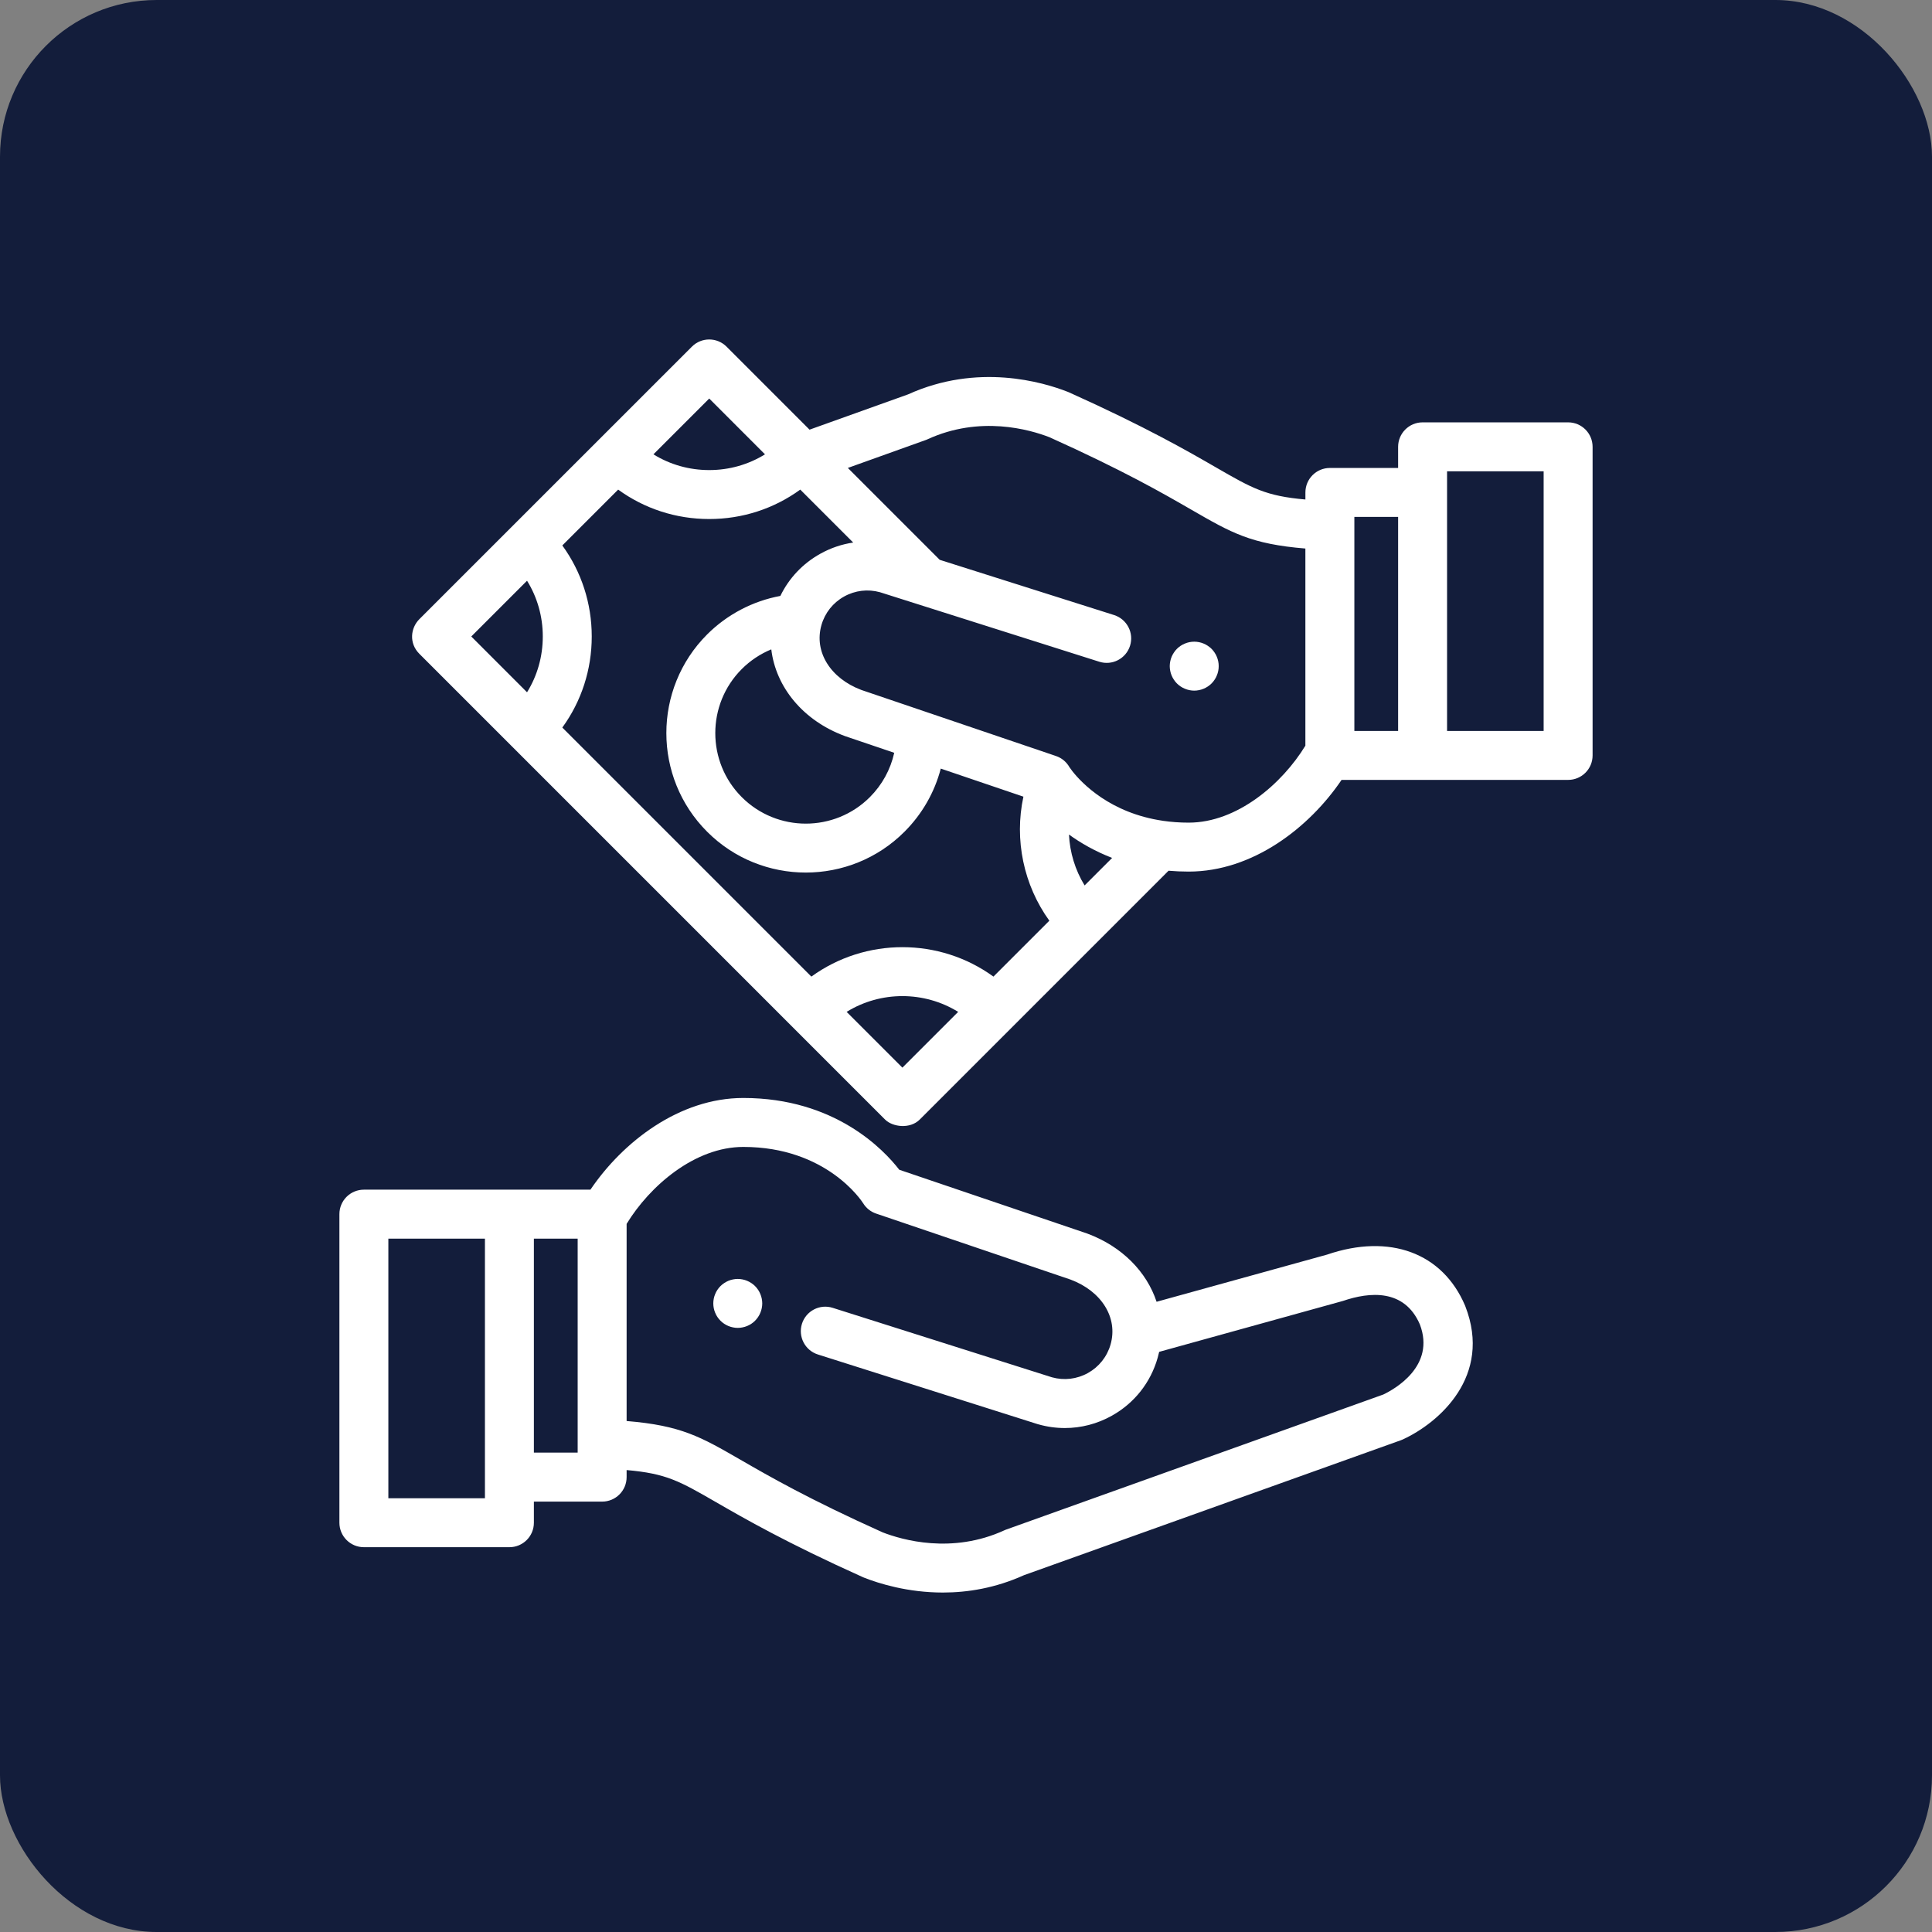 <svg width="74" height="74" viewBox="0 0 74 74" fill="none" xmlns="http://www.w3.org/2000/svg">
<rect x="0" y="0" width="74" height="74" fill="#808080" stroke="none"/>
<rect width="74" height="74" rx="6" fill="#131D3B"/>
<g clip-path="url(#clip0)">
<path d="M29.177 49.741C29.165 49.681 29.147 49.622 29.123 49.565C29.1 49.508 29.071 49.454 29.037 49.403C29.003 49.352 28.964 49.304 28.921 49.261C28.878 49.218 28.83 49.178 28.779 49.145C28.728 49.111 28.674 49.082 28.616 49.058C28.56 49.035 28.501 49.016 28.441 49.005C28.32 48.98 28.195 48.98 28.075 49.005C28.015 49.016 27.956 49.035 27.899 49.058C27.843 49.082 27.788 49.111 27.738 49.145C27.686 49.178 27.639 49.218 27.595 49.261C27.552 49.304 27.513 49.352 27.479 49.403C27.444 49.454 27.416 49.508 27.393 49.565C27.369 49.622 27.351 49.681 27.339 49.741C27.327 49.801 27.321 49.863 27.321 49.924C27.321 49.984 27.327 50.046 27.339 50.106C27.351 50.166 27.369 50.225 27.393 50.282C27.416 50.339 27.444 50.393 27.479 50.444C27.513 50.495 27.552 50.543 27.595 50.586C27.639 50.63 27.686 50.669 27.738 50.703C27.788 50.736 27.843 50.766 27.899 50.789C27.956 50.812 28.015 50.831 28.075 50.842C28.135 50.855 28.197 50.861 28.258 50.861C28.319 50.861 28.381 50.855 28.441 50.842C28.501 50.831 28.56 50.812 28.616 50.789C28.674 50.766 28.728 50.736 28.779 50.703C28.83 50.669 28.878 50.63 28.921 50.586C28.964 50.543 29.003 50.495 29.037 50.444C29.071 50.393 29.1 50.339 29.123 50.282C29.147 50.225 29.165 50.166 29.177 50.106C29.189 50.046 29.196 49.984 29.196 49.924C29.196 49.863 29.189 49.801 29.177 49.741Z" fill="white"/>
<path d="M56.124 50.03C56.121 50.02 56.117 50.011 56.113 50.002C55.25 47.983 53.226 47.236 50.831 48.054L44.3 49.861C43.922 48.717 42.981 47.744 41.649 47.25C41.641 47.247 41.632 47.244 41.624 47.241L34.444 44.804C33.847 44.032 31.975 42.055 28.47 42.055C26.021 42.055 23.855 43.735 22.615 45.567H13.938C13.42 45.567 13 45.986 13 46.504V58.324C13 58.842 13.42 59.261 13.938 59.261H19.512C20.029 59.261 20.449 58.842 20.449 58.324V57.515H23.063C23.581 57.515 24.001 57.095 24.001 56.577V56.307C25.524 56.44 26.026 56.729 27.425 57.536C28.501 58.157 30.128 59.095 33.057 60.412C33.071 60.418 33.085 60.424 33.099 60.429C33.661 60.65 34.76 60.998 36.115 60.998C37.058 60.998 38.125 60.829 39.221 60.333L53.657 55.164C53.683 55.155 53.708 55.144 53.733 55.133C55.113 54.498 57.169 52.709 56.124 50.03ZM18.574 57.386H14.875V47.442H18.574V57.386ZM22.126 55.639H20.449V47.442H22.126V55.639ZM52.984 53.413L38.554 58.58C38.541 58.584 38.524 58.591 38.511 58.596C38.499 58.601 38.486 58.607 38.474 58.612C36.464 59.536 34.554 58.983 33.805 58.692C30.975 57.419 29.465 56.548 28.362 55.912C26.828 55.027 26.088 54.601 24.001 54.428V46.877C24.889 45.421 26.613 43.93 28.471 43.93C31.657 43.93 33.007 46.002 33.06 46.086C33.174 46.272 33.35 46.413 33.557 46.483L41.008 49.012C42.198 49.458 42.827 50.477 42.538 51.494C42.404 51.963 42.096 52.352 41.67 52.59C41.247 52.825 40.759 52.883 40.293 52.754L31.894 50.093C31.4 49.936 30.873 50.21 30.717 50.703C30.561 51.197 30.834 51.724 31.328 51.88L39.742 54.547C39.751 54.549 39.759 54.552 39.768 54.554C40.104 54.65 40.446 54.697 40.786 54.697C41.409 54.697 42.024 54.539 42.583 54.227C43.446 53.746 44.071 52.958 44.341 52.006C44.363 51.931 44.382 51.855 44.399 51.779L51.438 49.829C52.454 49.481 53.789 49.356 54.383 50.725C54.998 52.331 53.4 53.215 52.984 53.413Z" fill="white"/>
<path d="M46.661 25.332C46.649 25.272 46.631 25.213 46.607 25.156C46.584 25.1 46.556 25.045 46.521 24.995C46.487 24.943 46.448 24.895 46.405 24.852C46.361 24.809 46.314 24.77 46.262 24.736C46.211 24.702 46.157 24.673 46.101 24.65C46.044 24.626 45.985 24.608 45.925 24.596C45.805 24.572 45.68 24.572 45.559 24.596C45.499 24.608 45.44 24.626 45.384 24.65C45.326 24.673 45.272 24.702 45.221 24.736C45.17 24.77 45.122 24.809 45.079 24.852C45.036 24.895 44.996 24.943 44.963 24.995C44.929 25.045 44.9 25.1 44.876 25.156C44.853 25.213 44.834 25.272 44.823 25.332C44.811 25.392 44.804 25.454 44.804 25.515C44.804 25.576 44.811 25.638 44.823 25.698C44.834 25.758 44.853 25.817 44.876 25.873C44.9 25.93 44.929 25.985 44.963 26.035C44.996 26.087 45.036 26.135 45.079 26.178C45.122 26.221 45.17 26.26 45.221 26.294C45.272 26.328 45.326 26.357 45.384 26.38C45.44 26.404 45.499 26.422 45.559 26.434C45.619 26.446 45.681 26.453 45.742 26.453C45.803 26.453 45.865 26.446 45.925 26.434C45.985 26.422 46.044 26.404 46.101 26.38C46.157 26.357 46.211 26.328 46.262 26.294C46.314 26.26 46.361 26.221 46.405 26.178C46.448 26.135 46.487 26.087 46.521 26.035C46.556 25.985 46.584 25.93 46.607 25.873C46.631 25.817 46.649 25.758 46.661 25.698C46.674 25.638 46.679 25.576 46.679 25.515C46.679 25.454 46.674 25.392 46.661 25.332Z" fill="white"/>
<path d="M60.063 16.177H54.489C53.971 16.177 53.551 16.597 53.551 17.115V17.924H50.937C50.419 17.924 50 18.344 50 18.862V19.132C48.476 18.998 47.975 18.71 46.575 17.903C45.499 17.282 43.872 16.344 40.943 15.027C40.929 15.021 40.916 15.015 40.902 15.01C39.948 14.634 37.449 13.896 34.78 15.106L31.007 16.457L27.828 13.277C27.461 12.911 26.868 12.911 26.502 13.277L16.062 23.716C15.724 24.054 15.659 24.64 16.062 25.042L33.901 42.882C34.187 43.167 34.855 43.254 35.227 42.882L44.758 33.351C45.006 33.372 45.263 33.384 45.53 33.384C47.979 33.384 50.146 31.703 51.385 29.872H60.063C60.581 29.872 61 29.453 61 28.935V17.115C61 16.597 60.581 16.177 60.063 16.177ZM27.165 15.265L29.301 17.402C28.666 17.795 27.932 18.005 27.165 18.005C26.397 18.005 25.663 17.795 25.028 17.402L27.165 15.265ZM20.187 26.516L18.051 24.379L20.187 22.243C20.58 22.878 20.79 23.612 20.79 24.379C20.79 25.147 20.58 25.881 20.187 26.516ZM34.564 40.893L32.428 38.757C33.732 37.952 35.396 37.952 36.7 38.757L34.564 40.893ZM38.051 37.406C35.98 35.903 33.149 35.903 31.077 37.406L21.538 27.867C22.27 26.86 22.665 25.651 22.665 24.379C22.665 23.108 22.27 21.899 21.538 20.892L23.677 18.753C24.684 19.485 25.893 19.88 27.165 19.88C28.436 19.88 29.645 19.485 30.652 18.753L32.68 20.781C32.242 20.845 31.816 20.989 31.418 21.211C30.746 21.586 30.218 22.146 29.89 22.825C28.833 23.021 27.854 23.533 27.085 24.3C25.002 26.384 25.002 29.774 27.086 31.858C28.127 32.9 29.496 33.421 30.864 33.421C32.233 33.421 33.601 32.9 34.643 31.858C35.321 31.18 35.796 30.347 36.034 29.439L39.199 30.514C38.843 32.164 39.208 33.901 40.192 35.265L38.051 37.406ZM32.352 28.189C32.36 28.192 32.368 28.195 32.376 28.198L34.251 28.834C34.109 29.473 33.789 30.061 33.318 30.532C31.965 31.885 29.764 31.885 28.412 30.532C27.059 29.18 27.059 26.979 28.412 25.626C28.738 25.3 29.123 25.045 29.542 24.872C29.715 26.312 30.752 27.596 32.352 28.189ZM41.543 33.914C41.181 33.325 40.977 32.651 40.944 31.965C41.393 32.289 41.942 32.607 42.597 32.86L41.543 33.914ZM49.999 28.561C49.111 30.018 47.388 31.509 45.53 31.509C45.182 31.509 44.856 31.484 44.552 31.44C44.55 31.439 44.549 31.439 44.548 31.439C42.523 31.145 41.434 29.994 41.075 29.539C41.056 29.511 40.975 29.404 40.963 29.386C40.853 29.191 40.674 29.034 40.446 28.957L32.992 26.427C31.803 25.98 31.174 24.962 31.462 23.946C31.462 23.945 31.462 23.945 31.463 23.944C31.463 23.943 31.463 23.942 31.463 23.942C31.597 23.474 31.905 23.086 32.33 22.849C32.753 22.613 33.241 22.555 33.707 22.684L42.106 25.346C42.6 25.503 43.127 25.229 43.283 24.735C43.439 24.242 43.166 23.715 42.672 23.558L35.992 21.442L35.934 21.383C35.934 21.383 35.933 21.382 35.932 21.381L32.474 17.923L35.446 16.858C35.456 16.855 35.469 16.85 35.479 16.846C35.481 16.845 35.486 16.843 35.489 16.842C35.501 16.837 35.514 16.832 35.526 16.826C37.536 15.902 39.446 16.455 40.195 16.746C43.025 18.02 44.535 18.89 45.639 19.527C47.173 20.412 47.912 20.838 49.999 21.01V28.561V28.561ZM53.551 27.997H51.875V19.799H53.551V27.997ZM59.125 27.997H55.426V18.052H59.125V27.997Z" fill="white"/>
</g>
<defs>
<clipPath id="clip0">
<rect width="48" height="48" fill="white" transform="translate(13 13)"/>
</clipPath>
</defs>
</svg>
